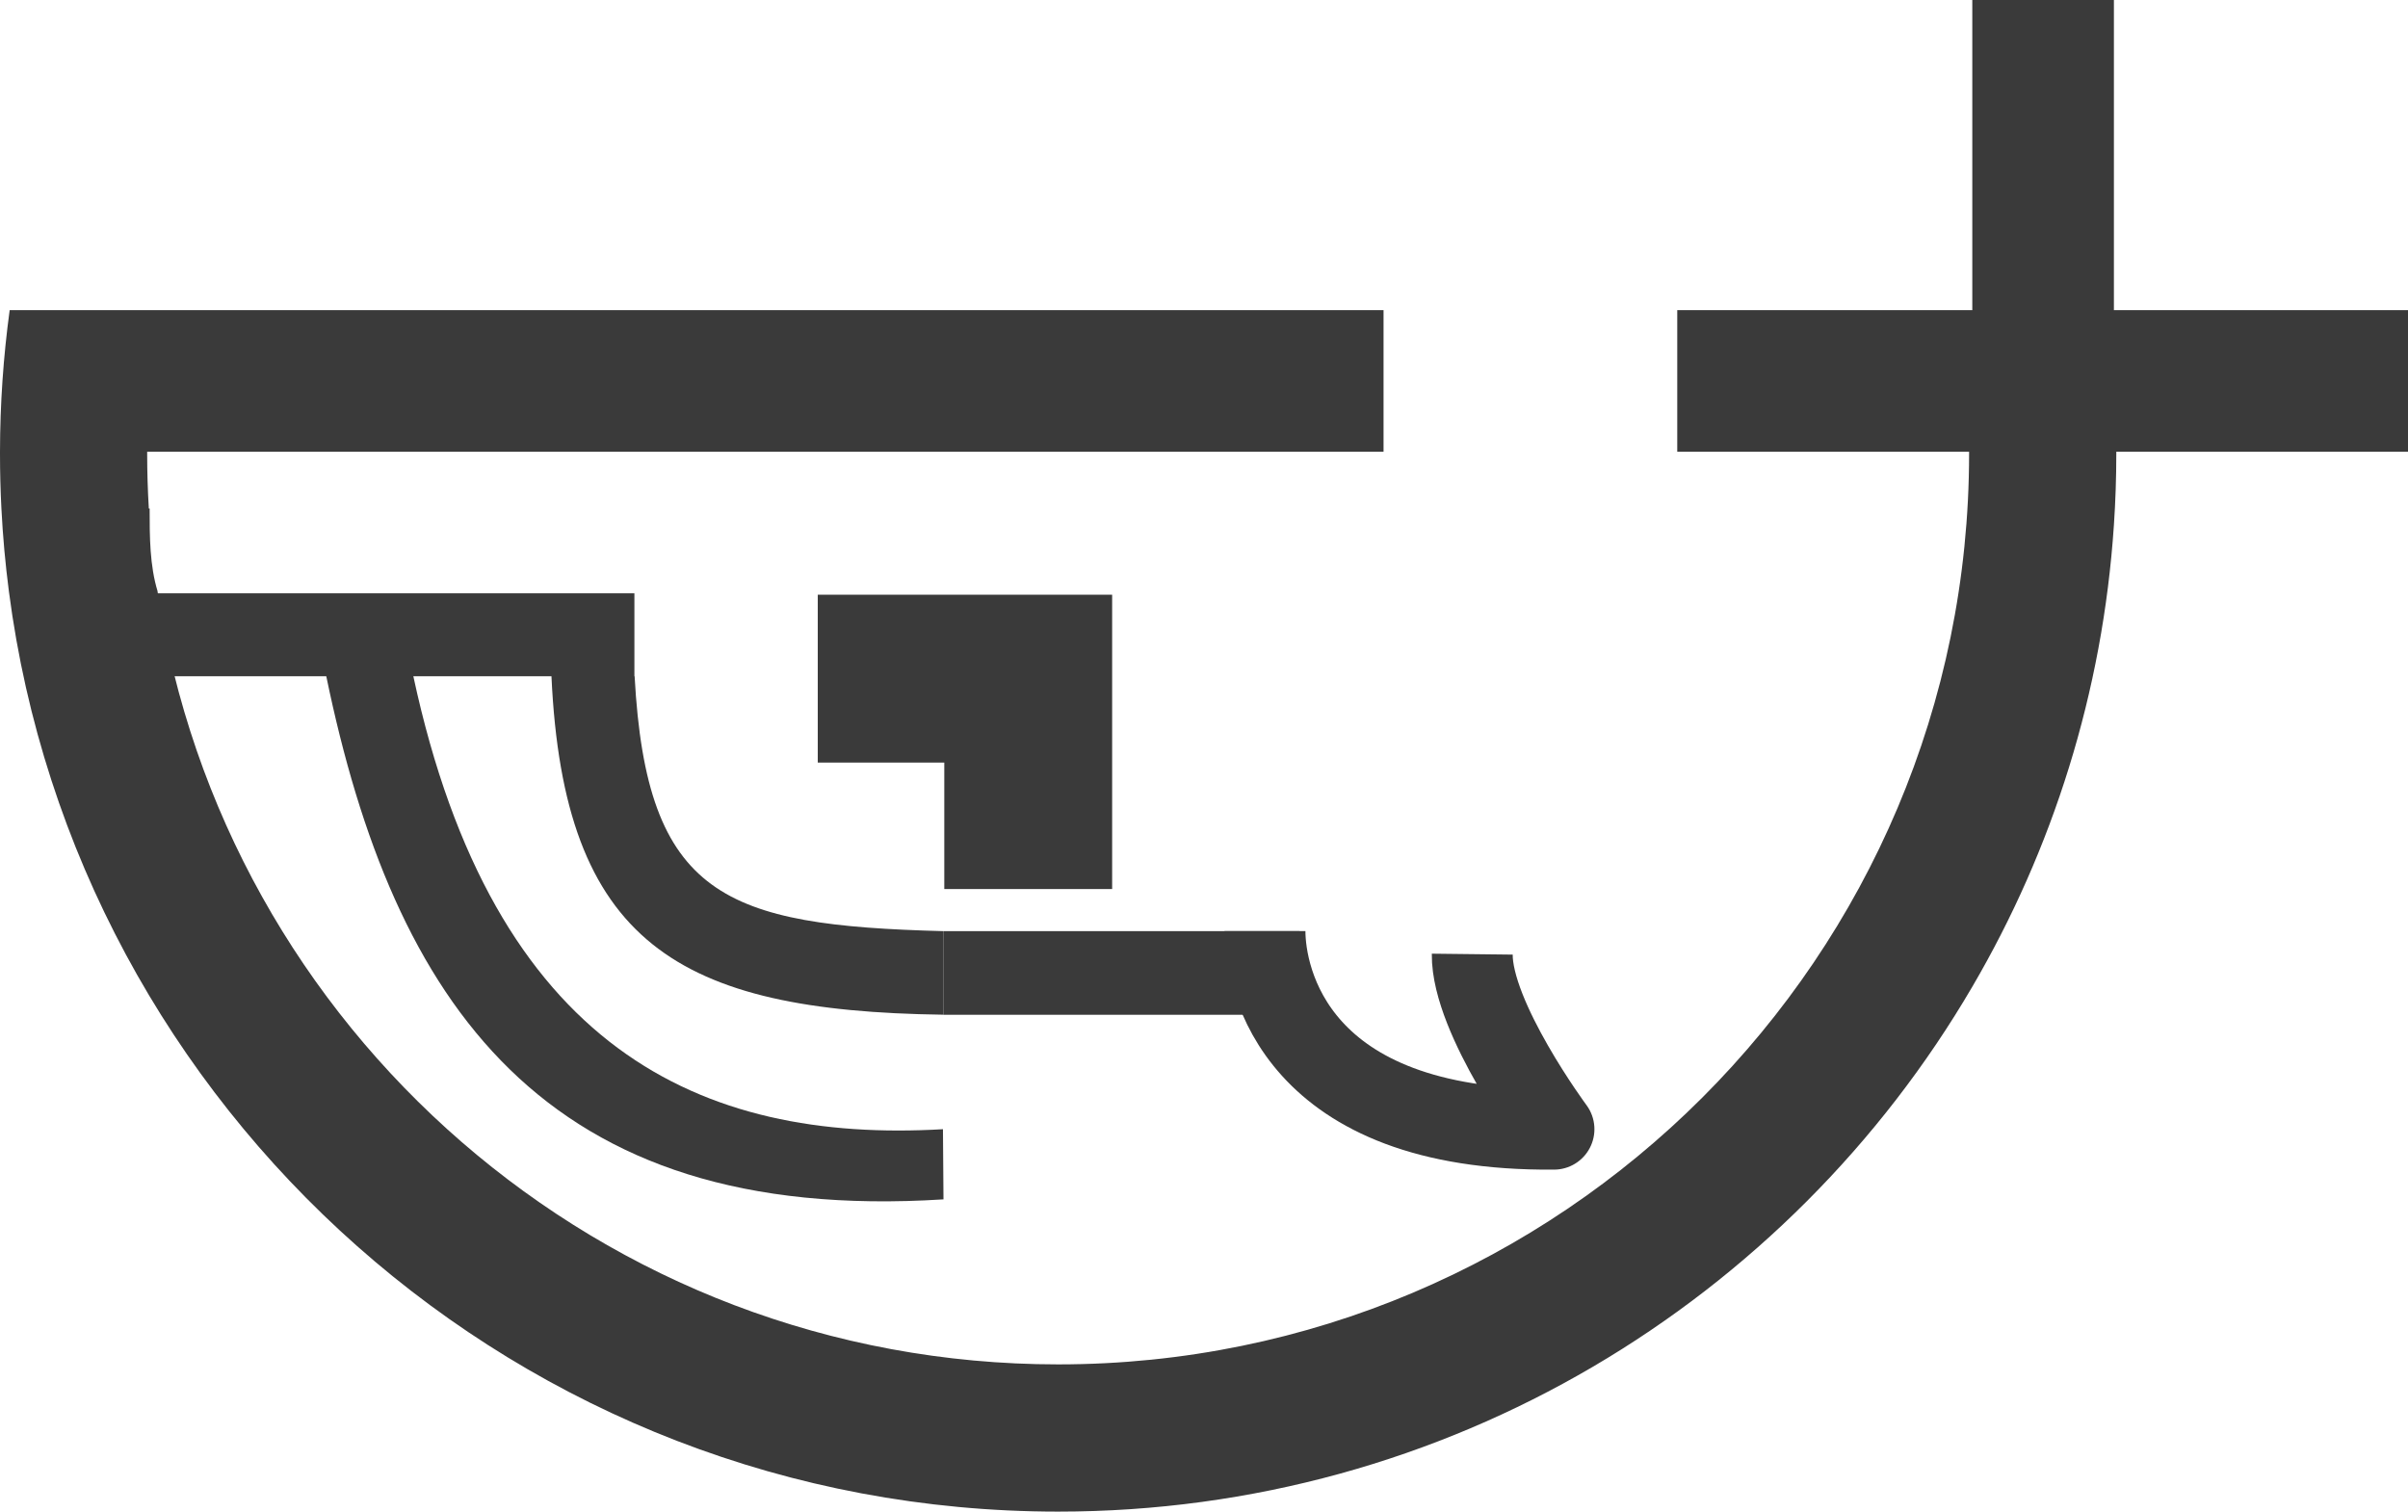 <?xml version="1.0" encoding="UTF-8"?>
<svg id="Layer_2" data-name="Layer 2" xmlns="http://www.w3.org/2000/svg" viewBox="0 0 684.59 429.81">
  <defs>
    <style>
      .cls-1 {
        fill: #3a3a3a;
      }

      .cls-2 {
        fill: none;
        stroke: #3a3a3a;
        stroke-linejoin: round;
        stroke-width: 23px;
      }
    </style>
  </defs>
  <g id="Layer_1-2" data-name="Layer 1">
    <g>
      <path class="cls-1" d="M92.76,192.28c19.14,92.63,61.59,155.99,175.47,148.75l-.15-19.95c-68.68,3.98-127.76-22.69-150.57-128.8h39.27c3.47,75.84,35.89,95.22,111.37,96.24v-23.76c-62.06-1.62-84.33-9.68-87.73-72.48h-.06v-23.57H42.55c0,8.11.03,16.21,2.27,23.57h47.95Z"/>
      <path class="cls-1" d="M600.98,88.19V0h-40.26v88.19h-83.88v40.26h82.97v.52c0,143.03-115.95,258.98-258.98,258.98-129.71,0-237.15-95.36-256.04-219.8h.02c-2.24-7.36-2.27-15.46-2.27-23.57h-.23c-.31-5.16-.47-10.37-.47-15.61v-.52h351.5v-40.26H2.75C.96,101.36.02,114.8,0,128.45v.52c0,5.24.13,10.44.4,15.61.4,7.94,1.12,15.8,2.13,23.57,19.2,147.64,145.43,261.66,298.3,261.66,110.86,0,207.71-59.97,259.89-149.24,22.82-39.02,37.09-83.63,40.26-131.29.45-6.71.68-13.48.68-20.31v-.52h82.93v-40.26h-83.61Z"/>
      <polygon class="cls-1" points="232.49 169.1 232.49 216.83 268.46 216.83 268.46 252.79 316.18 252.79 316.18 169.1 232.49 169.1"/>
      <path class="cls-2" d="M359.63,264.75c0,13.49,8.33,56.96,82.16,56.32,0,0-23.44-31.63-23.23-49.77"/>
      <rect class="cls-1" x="268.16" y="264.76" width="101.3" height="23.78"/>
    </g>
  </g>
</svg>